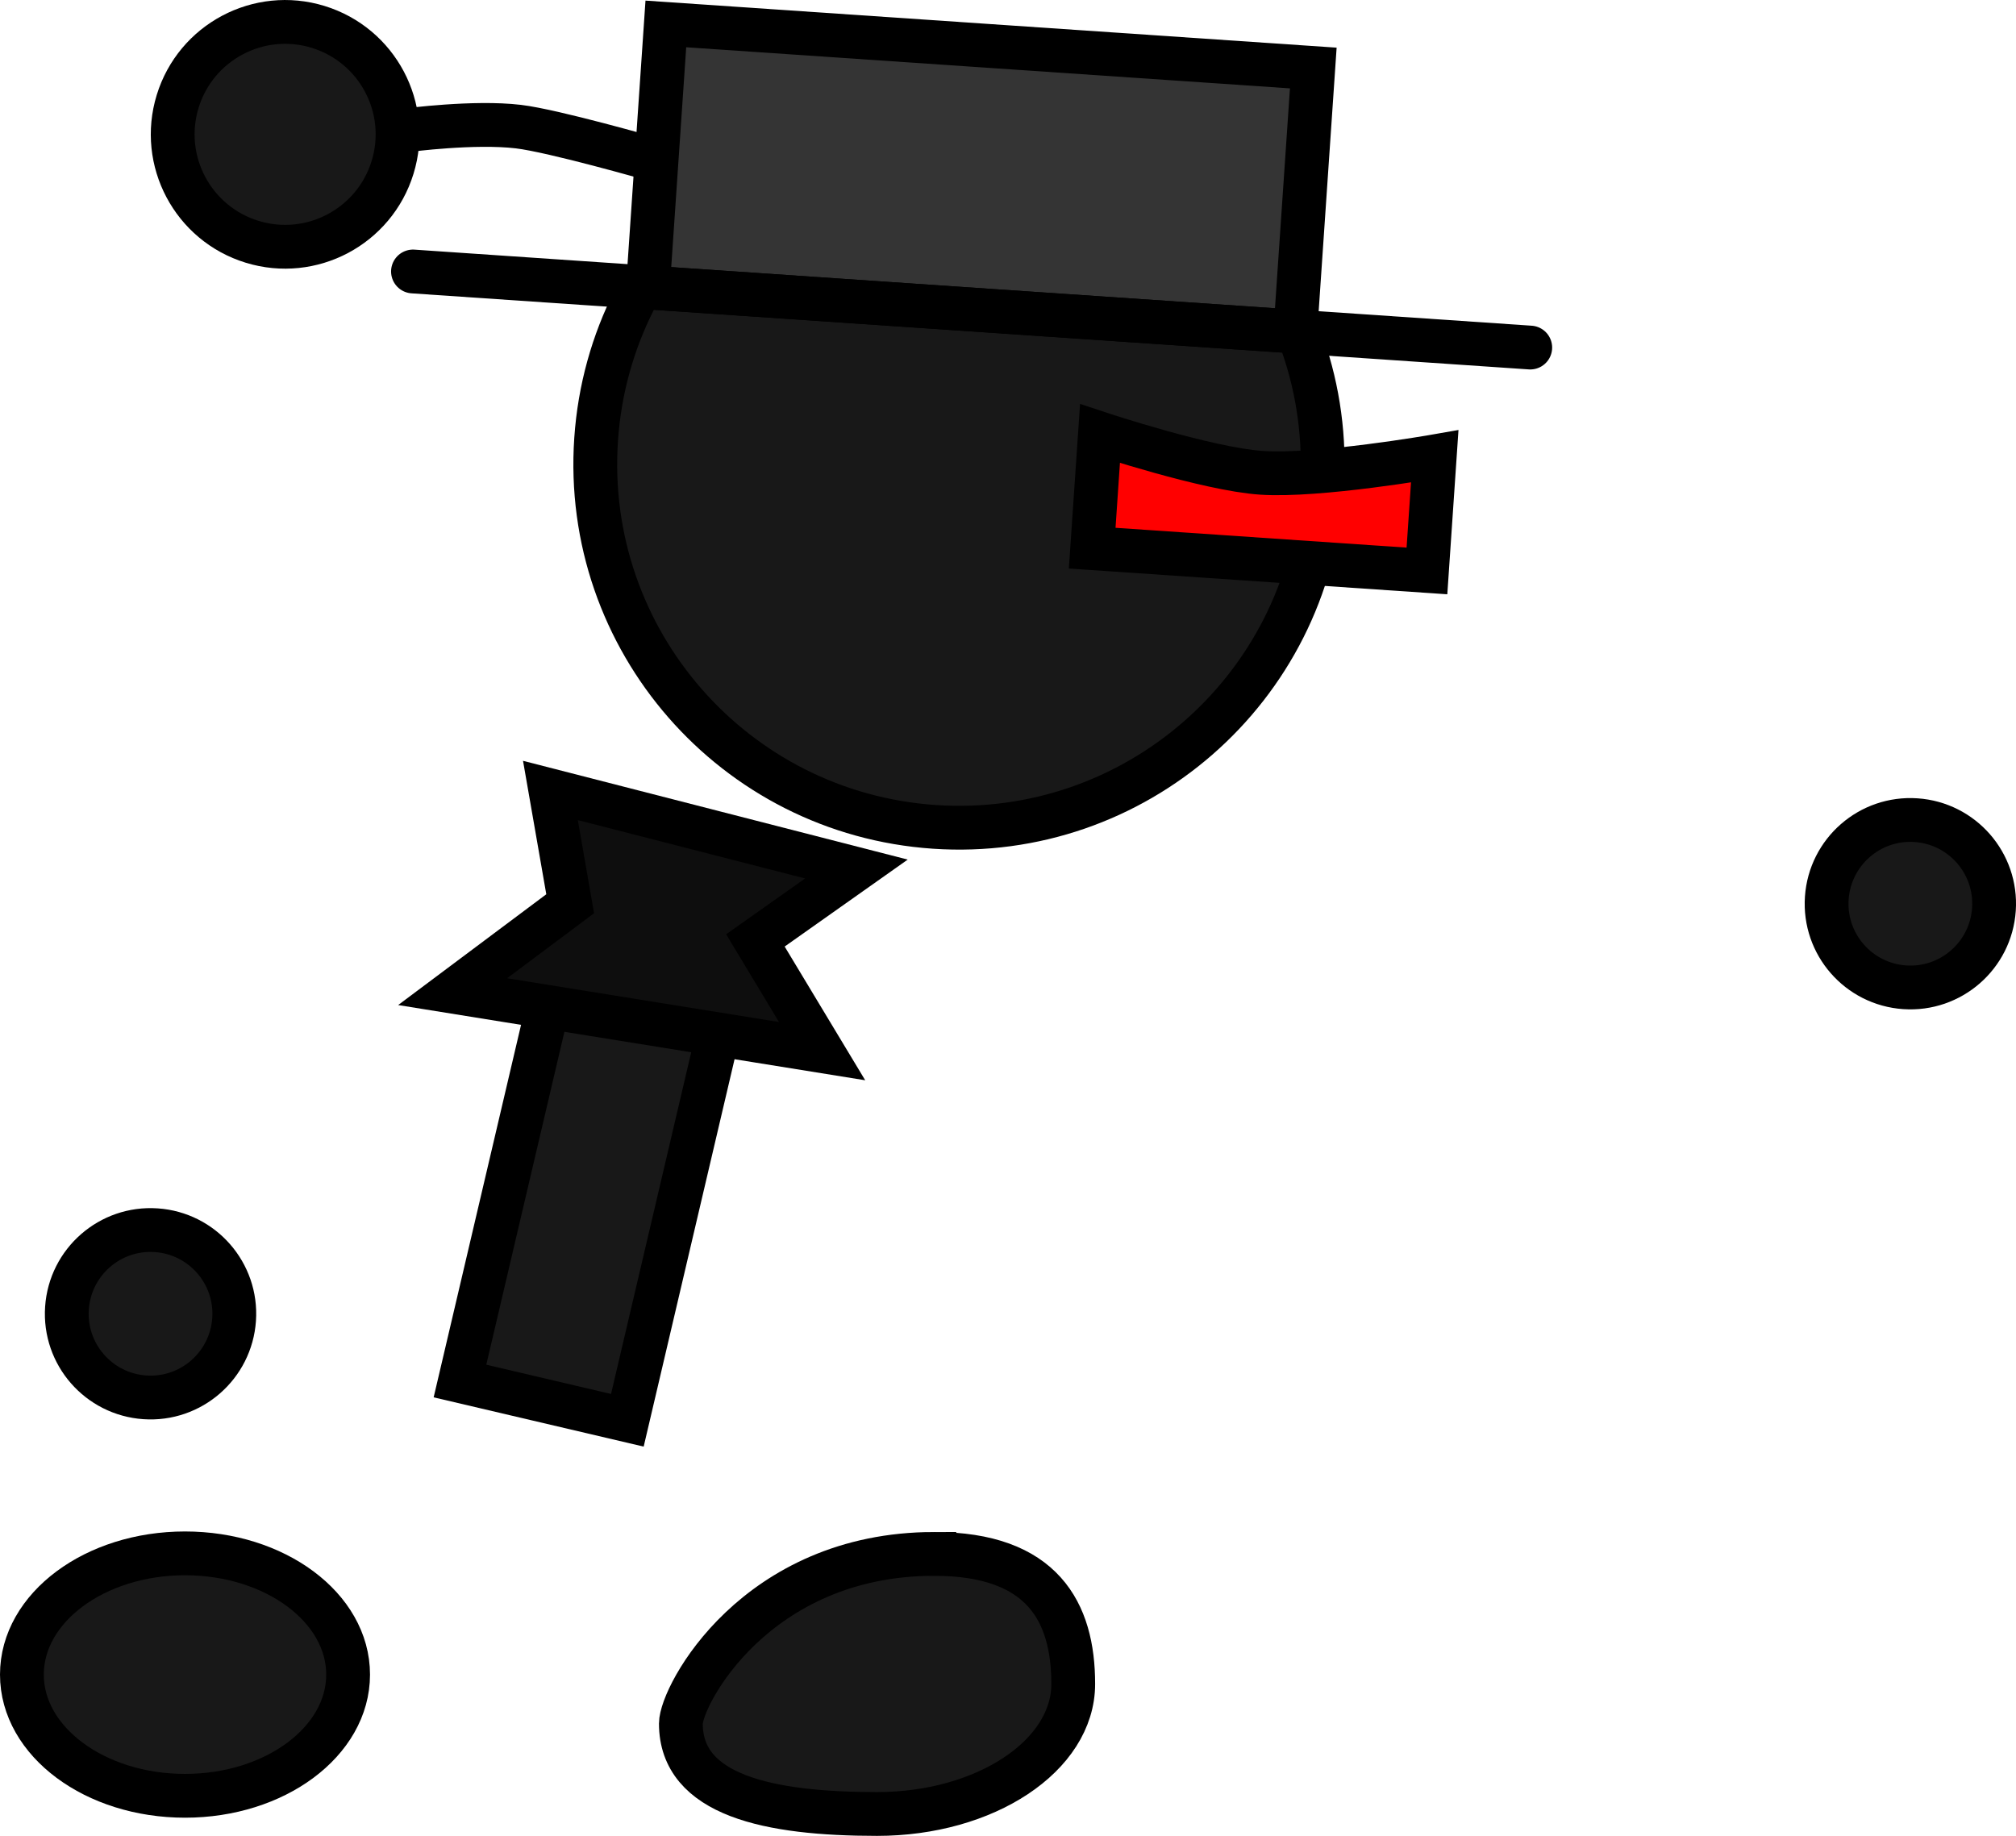 <svg version="1.1" xmlns="http://www.w3.org/2000/svg" xmlns:xlink="http://www.w3.org/1999/xlink" width="92.057" height="83.841" viewBox="0,0,92.057,83.841"><g transform="translate(-220.088,-143.406)"><g data-paper-data="{&quot;isPaintingLayer&quot;:true}" fill-rule="nonzero" stroke="#000000" stroke-width="2" stroke-linejoin="miter" stroke-miterlimit="10" stroke-dasharray="" stroke-dashoffset="0" style="mix-blend-mode: normal"><g><path d="M238.699,149.35c0,0 3.036,-0.402 5.06,-0.162c1.603,0.19 6.115,1.486 6.115,1.486" fill="#181818" stroke-linecap="round"/><path d="M228.201,148.035c0.832,-2.71 3.703,-4.233 6.413,-3.401c2.71,0.832 4.233,3.703 3.401,6.413c-0.832,2.71 -3.703,4.233 -6.413,3.401c-2.71,-0.832 -4.233,-3.703 -3.401,-6.413z" fill="#181818" stroke-linecap="butt"/><path d="M247.309,163.47c0.623,-9.151 8.546,-16.064 17.697,-15.441c9.151,0.623 16.064,8.546 15.441,17.697c-0.623,9.151 -8.546,16.064 -17.697,15.441c-9.151,-0.623 -16.064,-8.546 -15.441,-17.697z" fill="#181818" stroke-linecap="butt"/><path d="M269.961,168.439l0.356,-5.233c0,0 4.888,1.623 7.365,1.791c2.612,0.178 7.921,-0.75 7.921,-0.75l-0.356,5.233z" fill="#ff0000" stroke-linecap="butt"/><g><path d="M249.673,156.534l0.82,-12.035l29.564,2.013l-0.82,12.035z" fill="#343434" stroke-linecap="butt"/><path d="M289.964,159.278l-51.018,-3.474" fill="none" stroke-linecap="round"/></g></g><path d="M228.536,214.344c4.113,0 7.448,2.478 7.448,5.536c0,3.057 -3.335,5.536 -7.448,5.536c-4.113,0 -7.448,-2.478 -7.448,-5.536c0,-3.057 3.335,-5.536 7.448,-5.536z" data-paper-data="{&quot;index&quot;:null}" fill="#181818" stroke-linecap="butt"/><path d="M262.754,214.37c4.947,0 6.341,2.659 6.341,5.938c0,3.28 -4.011,5.938 -8.958,5.938c-4.947,0 -8.958,-0.847 -8.958,-4.127c0,-1.267 3.407,-7.75 11.575,-7.75z" data-paper-data="{&quot;index&quot;:null}" fill="#181818" stroke-linecap="butt"/><path d="M241.092,206.474l5.839,-24.889l7.643,1.793l-5.839,24.889z" fill="#181818" stroke-linecap="butt"/><path d="M245.222,179.504l13.973,3.588l-4.613,3.26l3.046,5.057l-16.871,-2.717l5.367,-4.014z" fill="#0e0e0e" stroke-linecap="round"/><path d="M303.505,184.417c0.144,-2.107 1.968,-3.7 4.076,-3.556c2.107,0.144 3.7,1.968 3.556,4.076c-0.144,2.107 -1.968,3.7 -4.076,3.556c-2.107,-0.144 -3.7,-1.968 -3.556,-4.076z" fill="#181818" stroke-linecap="butt"/><path d="M223.146,203.143c0.144,-2.107 1.968,-3.7 4.076,-3.556c2.107,0.144 3.7,1.968 3.556,4.076c-0.144,2.107 -1.968,3.7 -4.076,3.556c-2.107,-0.144 -3.7,-1.968 -3.556,-4.076z" fill="#181818" stroke-linecap="butt"/></g></g></svg>